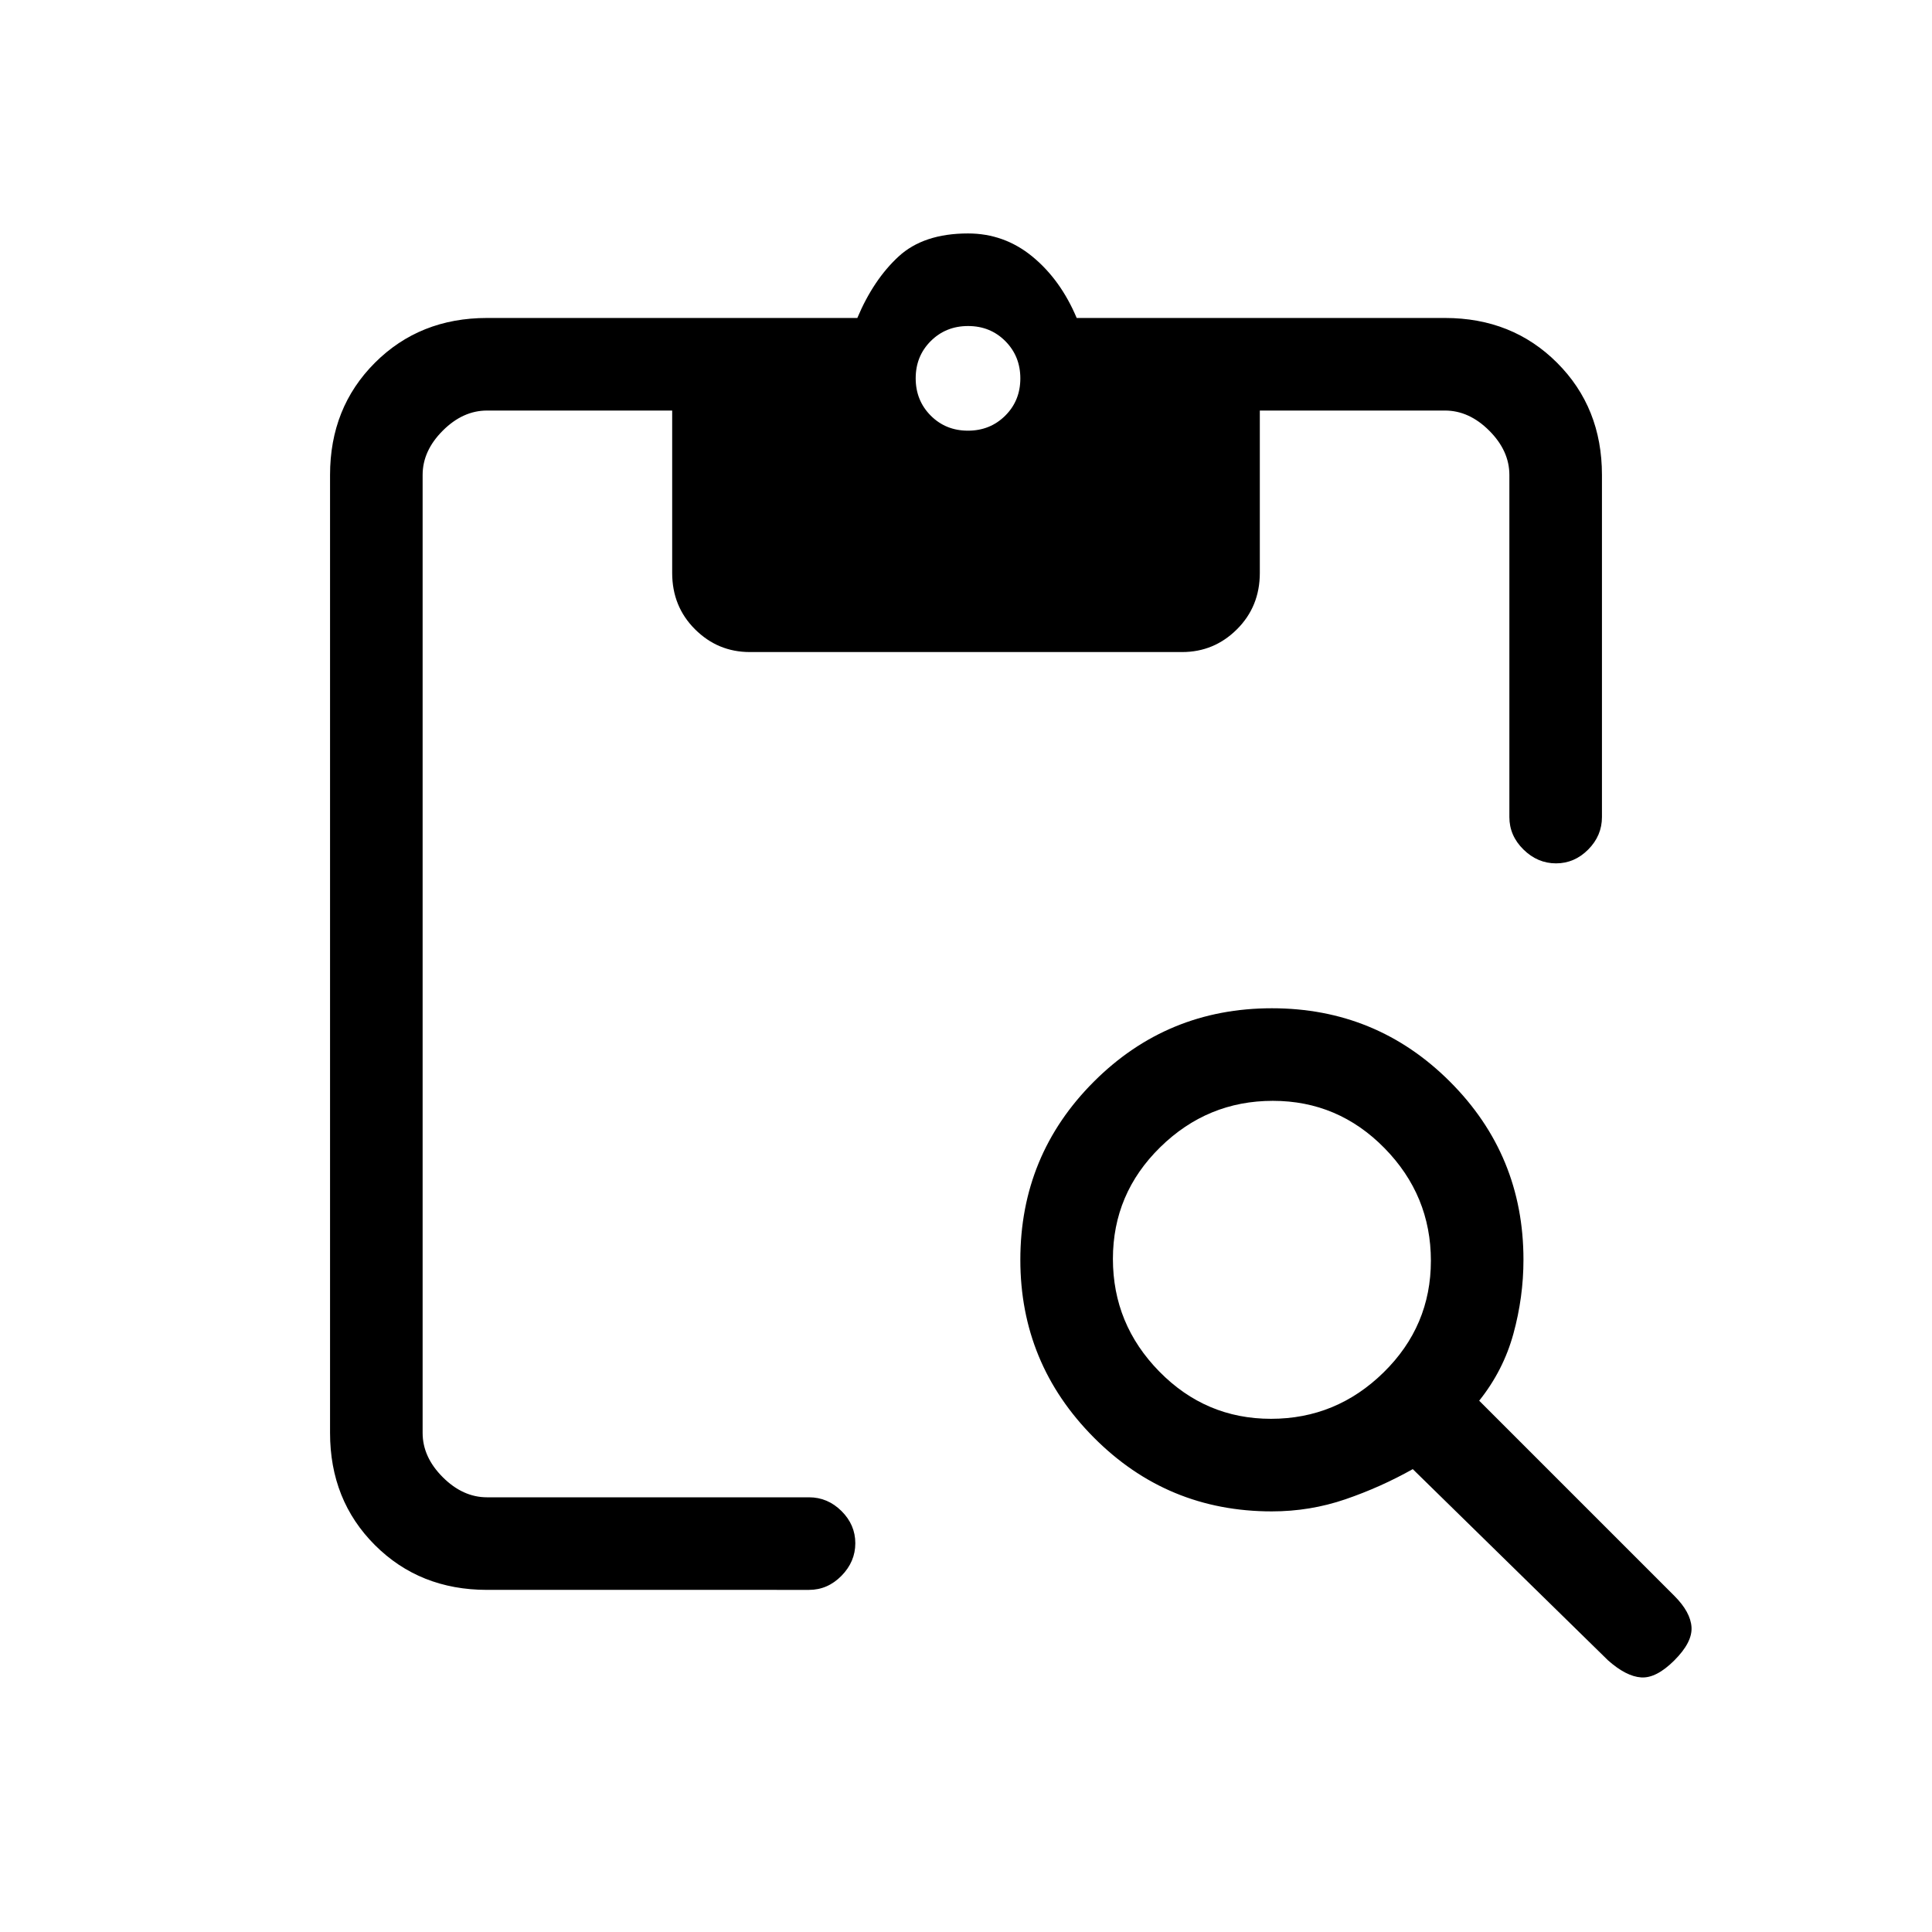 <svg xmlns="http://www.w3.org/2000/svg" height="20" viewBox="0 -960 960 960" width="20"><path d="M631.95-209q-51.98 0-88.46-36.73Q507-282.45 507-334q0-52 36.5-88.5T632-459q52 0 88.5 36.49 36.5 36.48 36.5 88.46 0 18.56-5 36.8Q747-279 735-264l97 97q8 8 8.5 15.5T832-135q-9 9-16.5 8.5T799-135l-97-95q-16 9-33.53 15t-36.52 6Zm-.4-46q32.45 0 55.95-23.05t23.5-55.5q0-32.45-23.05-55.95t-55.5-23.5q-32.45 0-55.95 23.05t-23.5 55.5q0 32.45 23.05 55.95t55.5 23.5ZM242-170q-33.45 0-55.73-22.27Q164-214.55 164-248v-476q0-33.45 22.27-55.72Q208.55-802 242-802h184q8-19 20.45-30.5T481-844q18 0 32 11.5t22 30.5h183q33.45 0 55.72 22.28Q796-757.45 796-724v170q0 9.25-6.82 16.12-6.83 6.88-16 6.88-9.18 0-16.18-6.88-7-6.87-7-16.12v-170q0-12-10-22t-22-10h-92v80.67q0 16.71-11.36 28.02Q603.28-636 587.4-636H372.58q-15.88 0-27.23-11.31T334-675.33V-756h-92q-12 0-22 10t-10 22v476q0 12 10 22t22 10h160q9.25 0 16.13 6.82 6.87 6.83 6.87 16 0 9.18-6.87 16.18-6.88 7-16.13 7H242Zm238.96-576q11.04 0 18.54-7.46 7.5-7.47 7.5-18.5 0-11.04-7.46-18.54-7.47-7.5-18.5-7.5-11.04 0-18.54 7.46-7.5 7.47-7.5 18.5 0 11.04 7.46 18.54 7.47 7.5 18.5 7.5Z"/></svg>